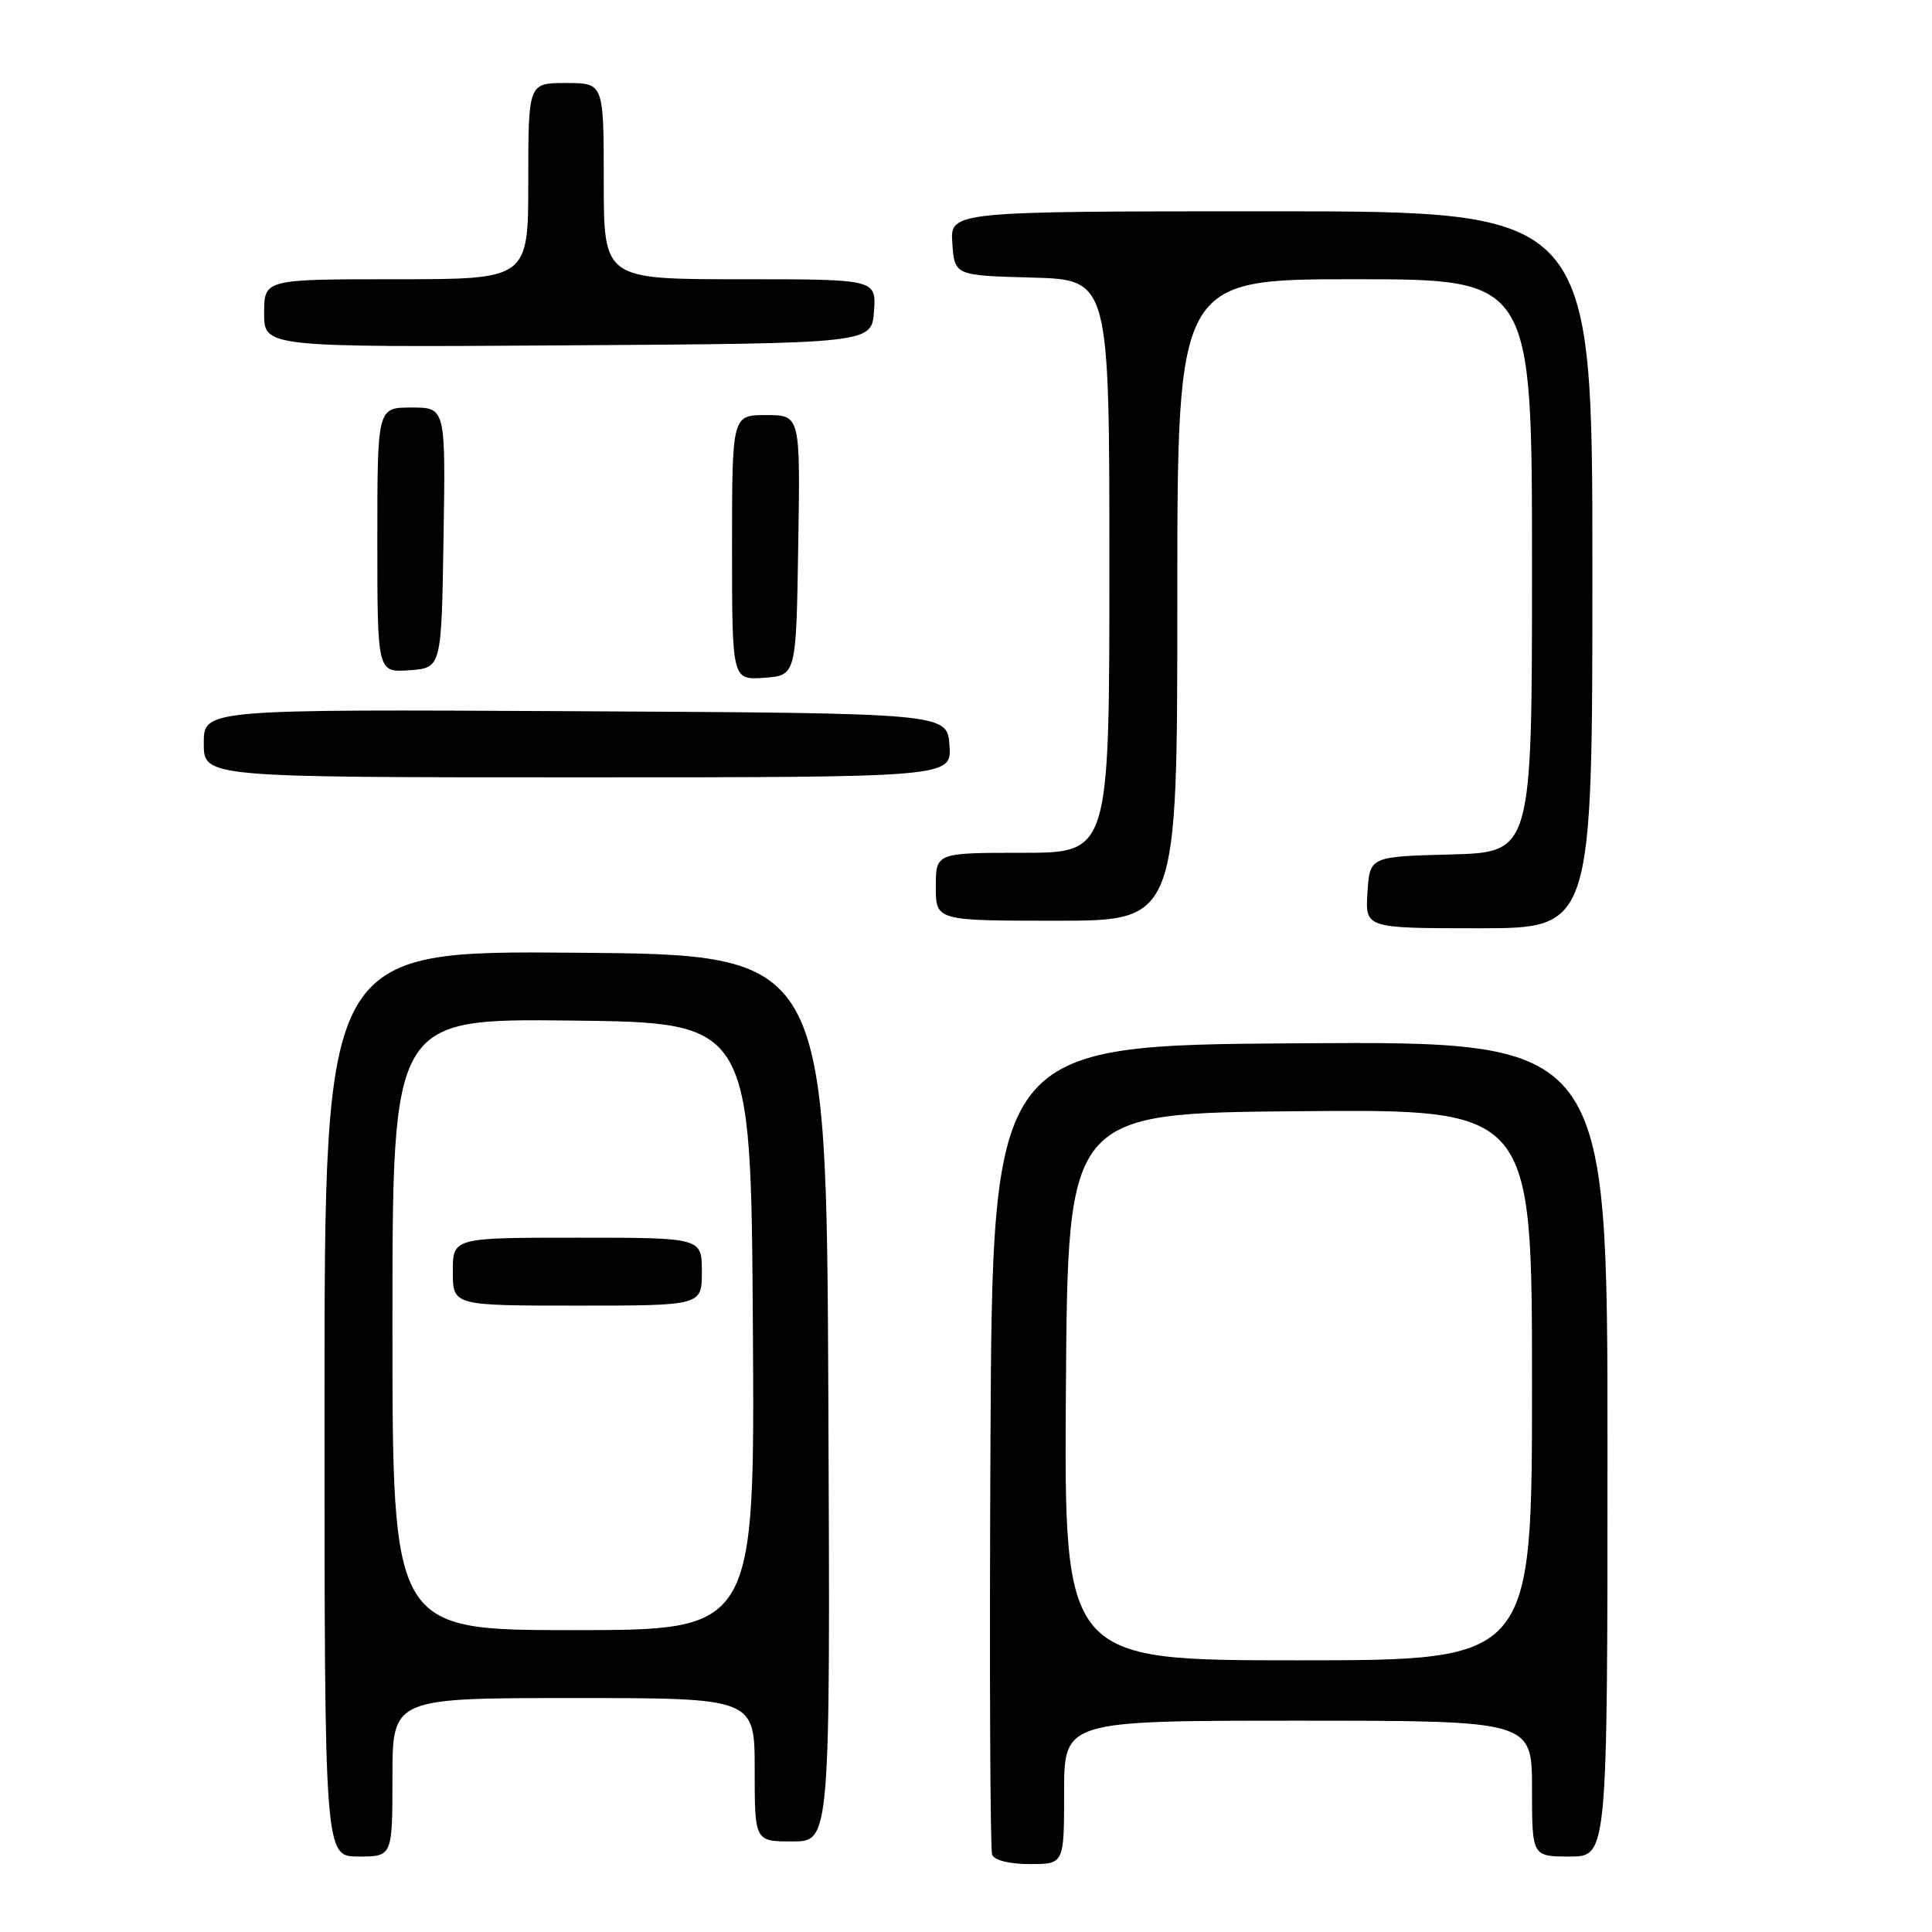 <?xml version="1.0" encoding="UTF-8" standalone="no"?>
<!DOCTYPE svg PUBLIC "-//W3C//DTD SVG 1.1//EN" "http://www.w3.org/Graphics/SVG/1.1/DTD/svg11.dtd" >
<svg xmlns="http://www.w3.org/2000/svg" xmlns:xlink="http://www.w3.org/1999/xlink" version="1.1" viewBox="0 0 256 256">
 <g >
 <path fill="currentColor"
d=" M 141.00 237.50 C 141.00 228.00 141.00 228.00 172.00 228.00 C 203.00 228.00 203.00 228.00 203.00 237.00 C 203.00 246.00 203.00 246.00 208.00 246.00 C 213.00 246.00 213.00 246.00 213.00 191.99 C 213.00 137.98 213.00 137.98 172.25 138.24 C 131.50 138.50 131.50 138.50 131.24 191.50 C 131.10 220.65 131.20 245.06 131.46 245.75 C 131.74 246.50 133.77 247.00 136.47 247.00 C 141.00 247.00 141.00 247.00 141.00 237.50 Z  M 52.00 235.50 C 52.00 225.00 52.00 225.00 76.00 225.00 C 100.00 225.00 100.00 225.00 100.00 234.50 C 100.00 244.00 100.00 244.00 105.01 244.00 C 110.02 244.00 110.02 244.00 109.76 185.25 C 109.50 126.50 109.50 126.50 76.25 126.24 C 43.00 125.97 43.00 125.97 43.00 185.99 C 43.00 246.00 43.00 246.00 47.50 246.00 C 52.00 246.00 52.00 246.00 52.00 235.50 Z  M 211.00 75.50 C 211.00 28.00 211.00 28.00 168.44 28.00 C 125.89 28.00 125.89 28.00 126.19 32.25 C 126.50 36.50 126.50 36.50 136.75 36.78 C 147.00 37.07 147.00 37.07 147.00 75.03 C 147.00 113.00 147.00 113.00 135.50 113.00 C 124.00 113.00 124.00 113.00 124.00 117.50 C 124.00 122.00 124.00 122.00 140.00 122.00 C 156.00 122.00 156.00 122.00 156.00 79.50 C 156.00 37.00 156.00 37.00 179.50 37.00 C 203.00 37.00 203.00 37.00 203.00 74.97 C 203.00 112.93 203.00 112.93 192.25 113.22 C 181.50 113.50 181.50 113.50 181.20 118.25 C 180.89 123.00 180.89 123.00 195.95 123.00 C 211.00 123.00 211.00 123.00 211.00 75.50 Z  M 125.81 98.75 C 125.50 94.50 125.50 94.50 76.25 94.24 C 27.00 93.98 27.00 93.98 27.00 98.49 C 27.00 103.00 27.00 103.00 76.56 103.00 C 126.11 103.00 126.11 103.00 125.81 98.75 Z  M 105.77 72.25 C 106.05 55.00 106.05 55.00 101.52 55.00 C 97.00 55.00 97.00 55.00 97.00 72.56 C 97.00 90.11 97.00 90.11 101.25 89.81 C 105.50 89.50 105.50 89.50 105.77 72.25 Z  M 58.77 71.25 C 59.05 54.00 59.05 54.00 54.52 54.00 C 50.00 54.00 50.00 54.00 50.00 71.56 C 50.00 89.11 50.00 89.11 54.25 88.81 C 58.50 88.50 58.50 88.50 58.77 71.25 Z  M 115.81 41.25 C 116.11 37.00 116.11 37.00 98.06 37.00 C 80.00 37.00 80.00 37.00 80.00 24.00 C 80.00 11.00 80.00 11.00 75.00 11.00 C 70.00 11.00 70.00 11.00 70.00 24.00 C 70.00 37.00 70.00 37.00 52.50 37.00 C 35.00 37.00 35.00 37.00 35.00 41.51 C 35.00 46.02 35.00 46.02 75.25 45.76 C 115.50 45.50 115.50 45.50 115.81 41.25 Z  M 141.24 183.75 C 141.50 147.50 141.50 147.50 172.25 147.24 C 203.00 146.97 203.00 146.97 203.00 183.49 C 203.00 220.00 203.00 220.00 171.99 220.00 C 140.98 220.00 140.98 220.00 141.24 183.75 Z  M 52.00 175.48 C 52.00 134.96 52.00 134.96 75.75 135.23 C 99.50 135.50 99.50 135.50 99.76 175.75 C 100.02 216.00 100.02 216.00 76.01 216.00 C 52.00 216.00 52.00 216.00 52.00 175.48 Z  M 93.00 168.50 C 93.00 164.00 93.00 164.00 76.50 164.00 C 60.00 164.00 60.00 164.00 60.00 168.50 C 60.00 173.00 60.00 173.00 76.50 173.00 C 93.00 173.00 93.00 173.00 93.00 168.50 Z "/>
</g>
</svg>